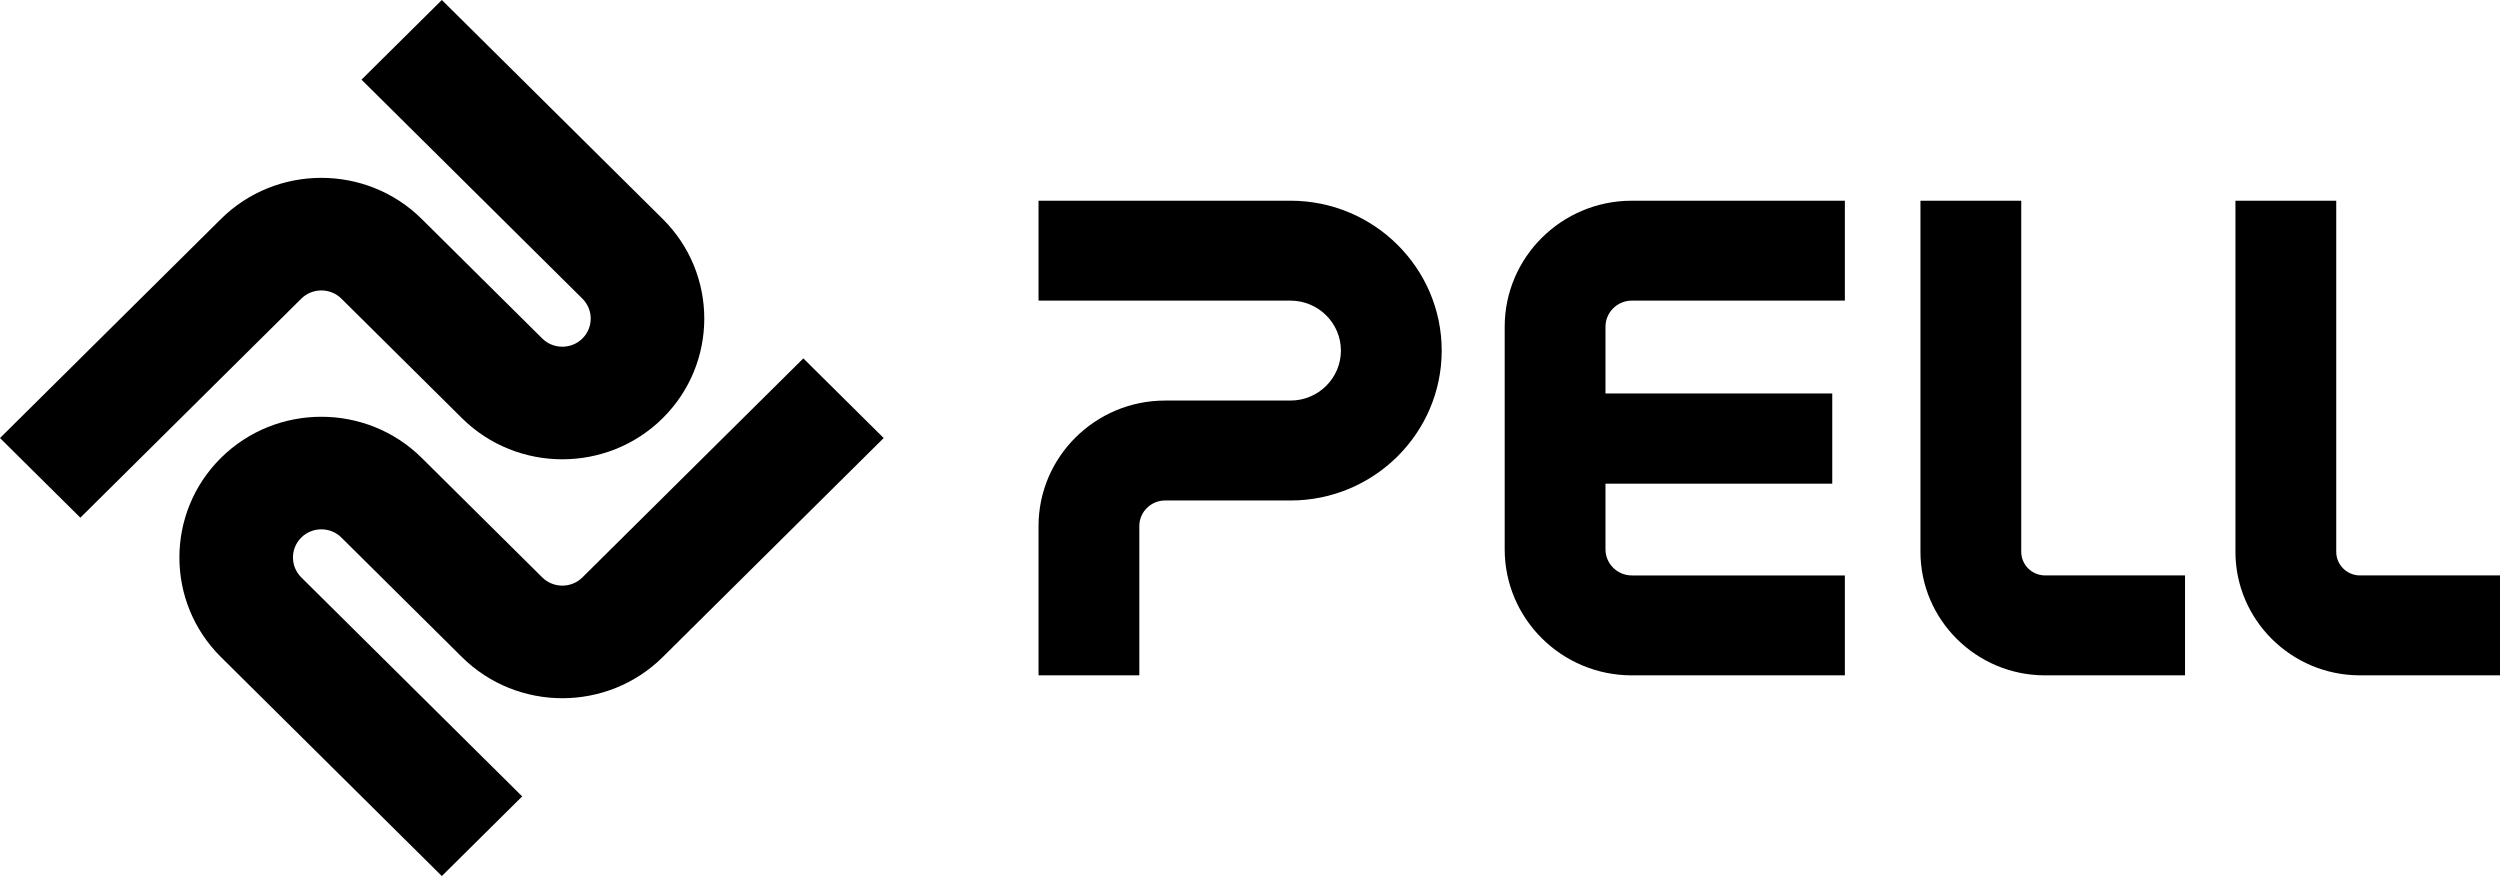 <svg width="351" height="123" viewBox="0 0 351 123" fill="none" xmlns="http://www.w3.org/2000/svg">
<g clip-path="url(#clip0_2090_2069)">
<path d="M93.051 58.704C100.824 50.998 100.824 38.456 93.051 30.75L62.034 0L50.754 11.183L81.771 41.933C83.325 43.473 83.325 45.983 81.771 47.523C80.218 49.063 77.686 49.063 76.132 47.523L59.214 30.75C51.441 23.044 38.79 23.044 31.017 30.75L0 61.5L11.28 72.683L42.297 41.933C43.851 40.393 46.383 40.393 47.936 41.933L64.855 58.706C72.628 66.412 85.279 66.412 93.051 58.706V58.704Z" fill="black"/>
<path d="M47.936 75.477L64.855 92.25C72.628 99.956 85.279 99.956 93.051 92.25L124.069 61.5L112.788 50.317L81.771 81.067C80.218 82.607 77.686 82.607 76.132 81.067L59.214 64.294C51.441 56.588 38.79 56.588 31.017 64.294C23.244 72 23.244 84.541 31.017 92.247L62.034 122.997L73.314 111.814L42.297 81.064C40.744 79.524 40.744 77.014 42.297 75.474C43.851 73.934 46.383 73.934 47.936 75.474V75.477Z" fill="black"/>
<path d="M181.188 28.18H145.81V42.209H181.188C185.09 42.209 188.263 45.355 188.263 49.224C188.263 53.092 185.09 56.238 181.188 56.238H163.582C153.784 56.238 145.81 64.141 145.81 73.858V94.82H159.961V73.858C159.961 71.879 161.586 70.268 163.582 70.268H181.188C192.892 70.268 202.415 60.827 202.415 49.224C202.415 37.62 192.892 28.18 181.188 28.18Z" fill="black"/>
<path d="M211.259 45.873V77.127C211.259 86.883 219.265 94.82 229.106 94.82H259.02V80.791H229.106C227.07 80.791 225.41 79.148 225.41 77.127V67.907H257.249V55.242H225.41V45.873C225.41 43.854 227.067 42.209 229.106 42.209H259.02V28.18H229.106C219.265 28.18 211.259 36.117 211.259 45.873Z" fill="black"/>
<path d="M283.783 77.472V28.18H269.632V77.472C269.632 87.036 277.482 94.818 287.129 94.818H306.778V80.788H287.129C285.284 80.788 283.783 79.301 283.783 77.472Z" fill="black"/>
<path d="M331.353 80.791C329.508 80.791 328.008 79.303 328.008 77.474V28.18H313.856V77.472C313.856 87.036 321.706 94.818 331.353 94.818H351.003V80.788H331.353V80.791Z" fill="black"/>
</g>
<defs>
<clipPath id="clip0_2090_2069">
<rect width="351" height="123" fill="white"/>
</clipPath>
</defs>
</svg>
